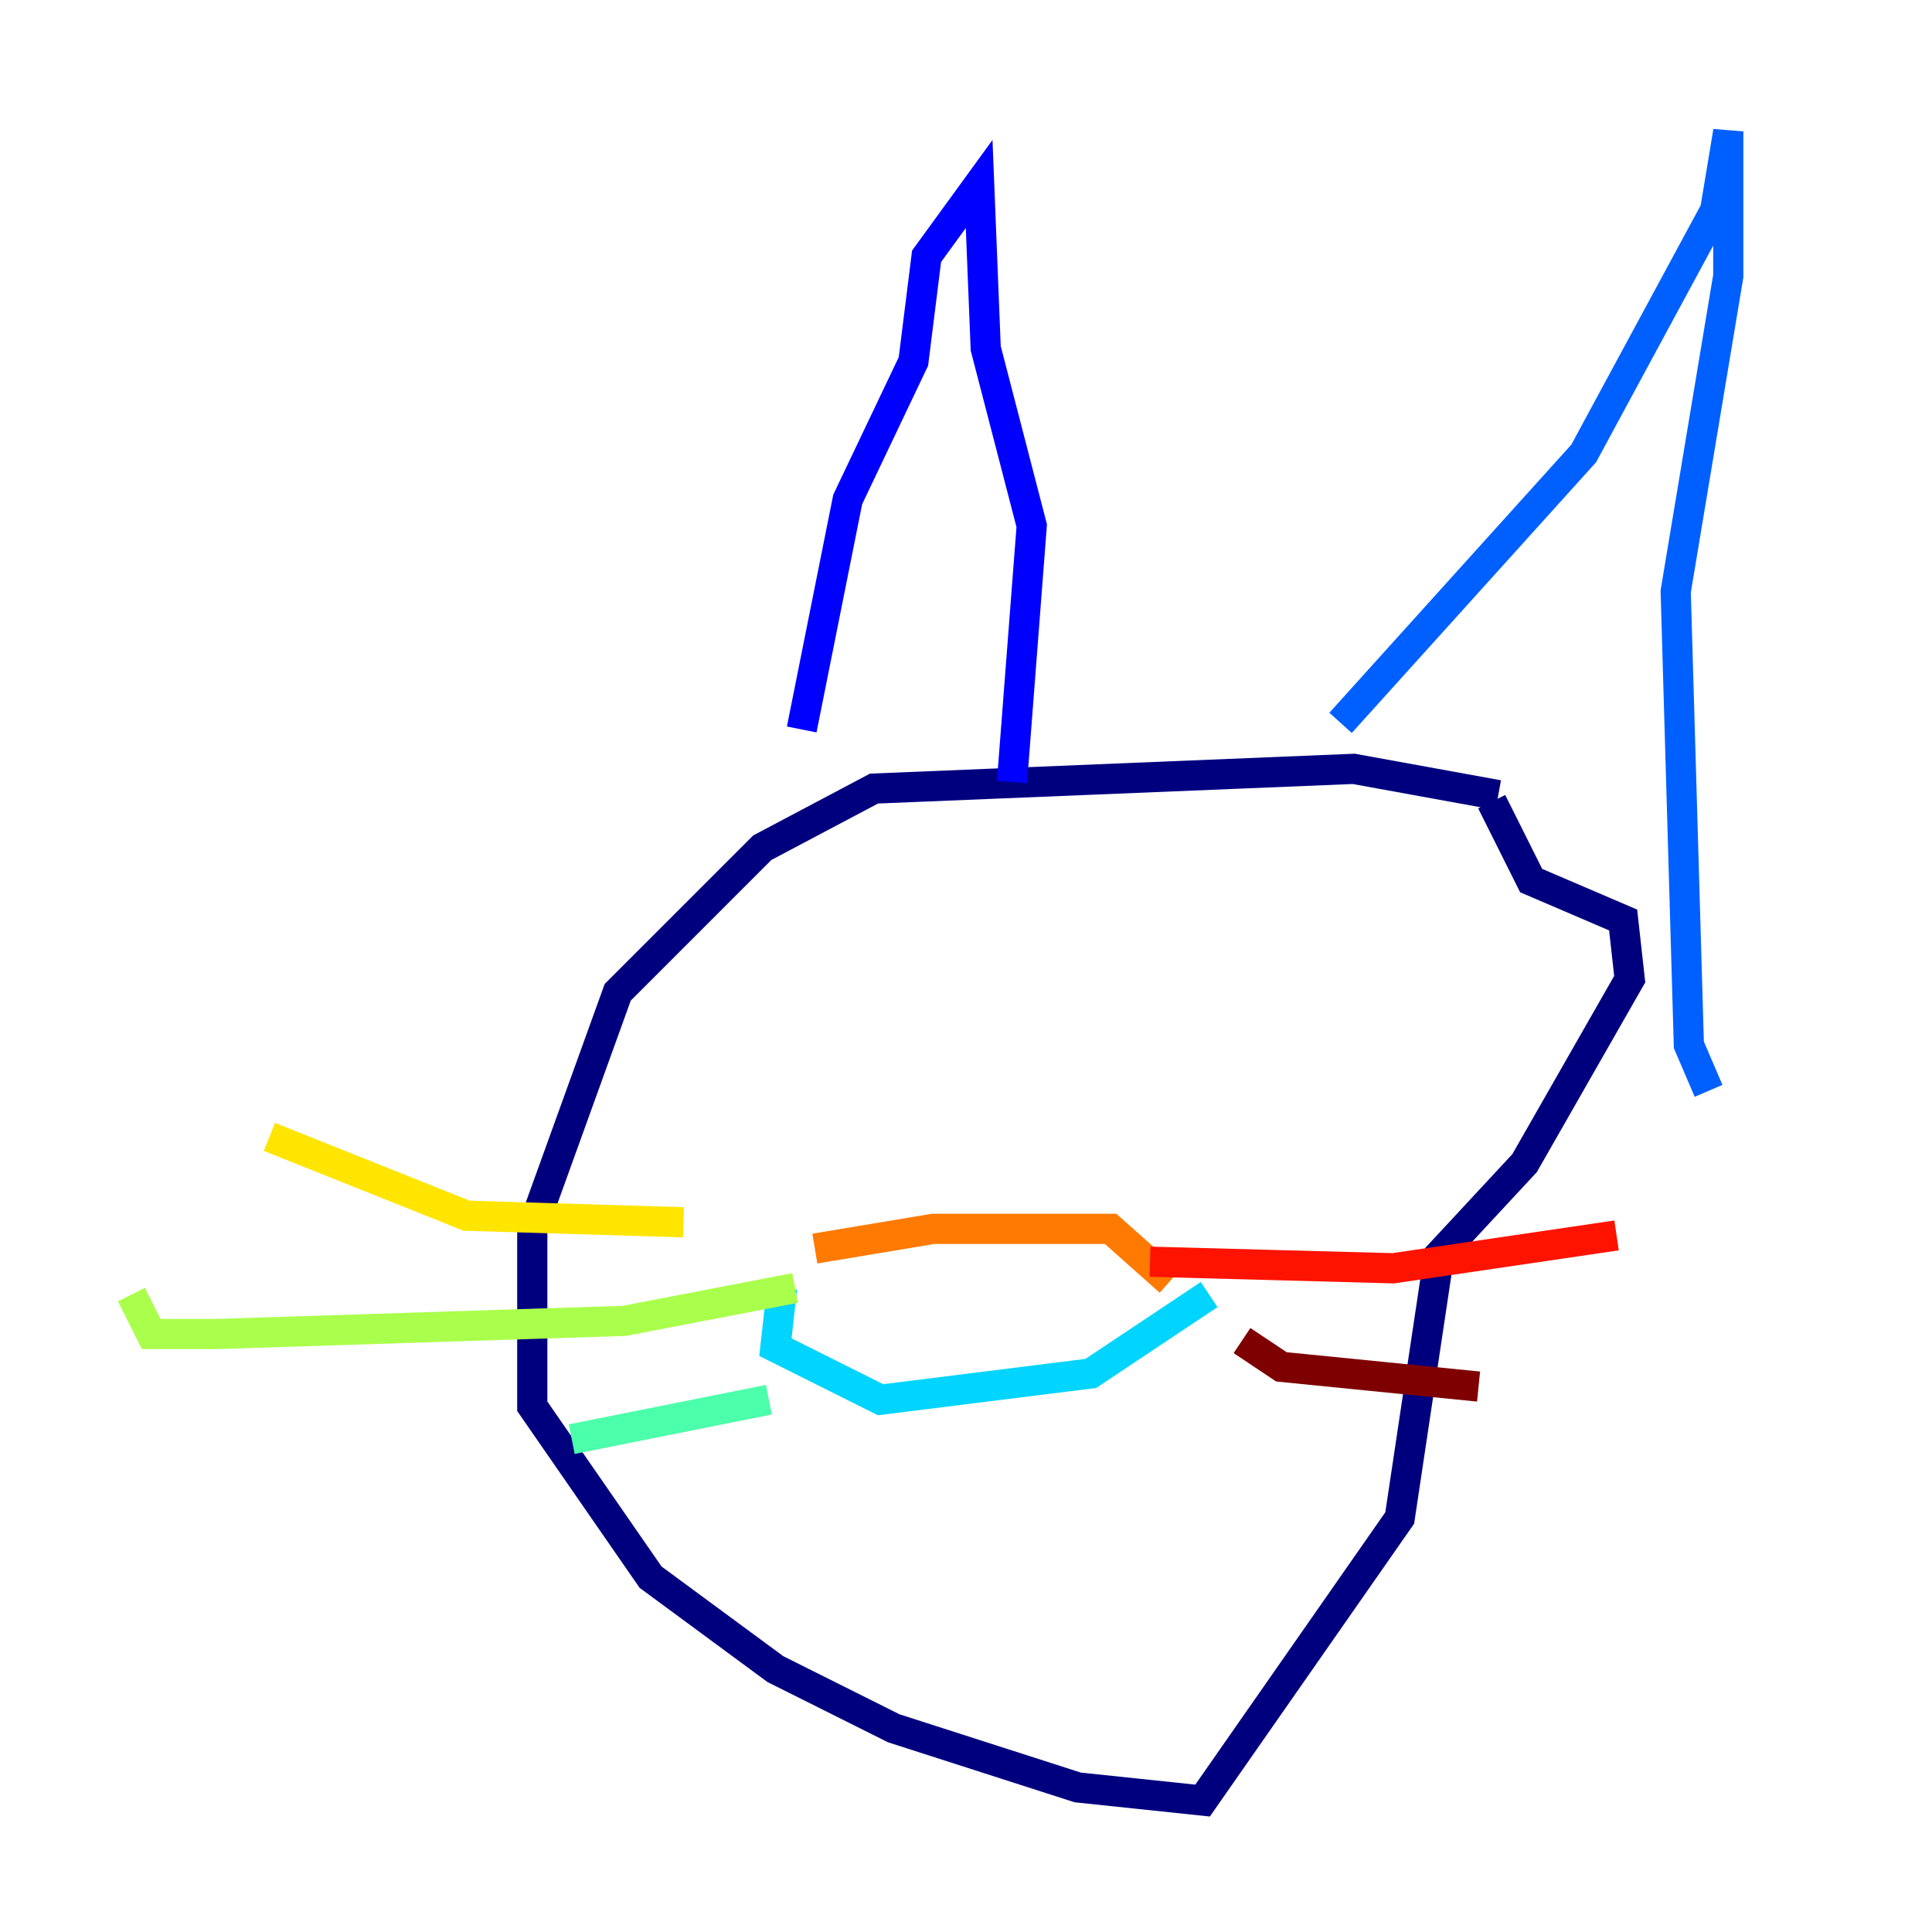<?xml version="1.0" encoding="utf-8" ?>
<svg baseProfile="tiny" height="128" version="1.2" viewBox="0,0,128,128" width="128" xmlns="http://www.w3.org/2000/svg" xmlns:ev="http://www.w3.org/2001/xml-events" xmlns:xlink="http://www.w3.org/1999/xlink"><defs /><polyline fill="none" points="99.265,52.68 89.687,50.939 57.905,52.245 50.503,56.163 40.925,65.742 35.265,81.415 35.265,93.17 43.102,104.49 51.374,110.585 59.211,114.503 71.401,118.422 79.674,119.293 92.735,100.571 95.347,83.156 101.007,77.061 107.973,64.871 107.537,60.952 101.442,58.34 98.83,53.116" stroke="#00007f" stroke-width="2" /><polyline fill="none" points="53.116,48.327 56.163,33.088 60.517,23.946 61.388,16.98 64.871,12.191 65.306,23.075 68.354,34.83 67.048,51.809" stroke="#0000fe" stroke-width="2" /><polyline fill="none" points="88.816,47.891 104.925,30.041 113.633,13.932 114.503,8.707 114.503,18.286 111.02,39.184 111.891,69.225 113.197,72.272" stroke="#0060ff" stroke-width="2" /><polyline fill="none" points="51.809,85.333 51.374,89.252 58.34,92.735 72.272,90.993 80.109,85.769" stroke="#00d4ff" stroke-width="2" /><polyline fill="none" points="50.939,92.735 37.878,95.347" stroke="#4cffaa" stroke-width="2" /><polyline fill="none" points="52.68,85.333 41.361,87.51 14.367,88.381 10.014,88.381 8.707,85.769" stroke="#aaff4c" stroke-width="2" /><polyline fill="none" points="45.279,80.98 30.912,80.544 17.85,75.32" stroke="#ffe500" stroke-width="2" /><polyline fill="none" points="53.986,82.721 61.823,81.415 73.578,81.415 77.497,84.898" stroke="#ff7a00" stroke-width="2" /><polyline fill="none" points="76.191,83.592 92.299,84.027 107.102,81.85" stroke="#fe1200" stroke-width="2" /><polyline fill="none" points="82.286,88.816 84.898,90.558 97.959,91.864" stroke="#7f0000" stroke-width="2" /></svg>